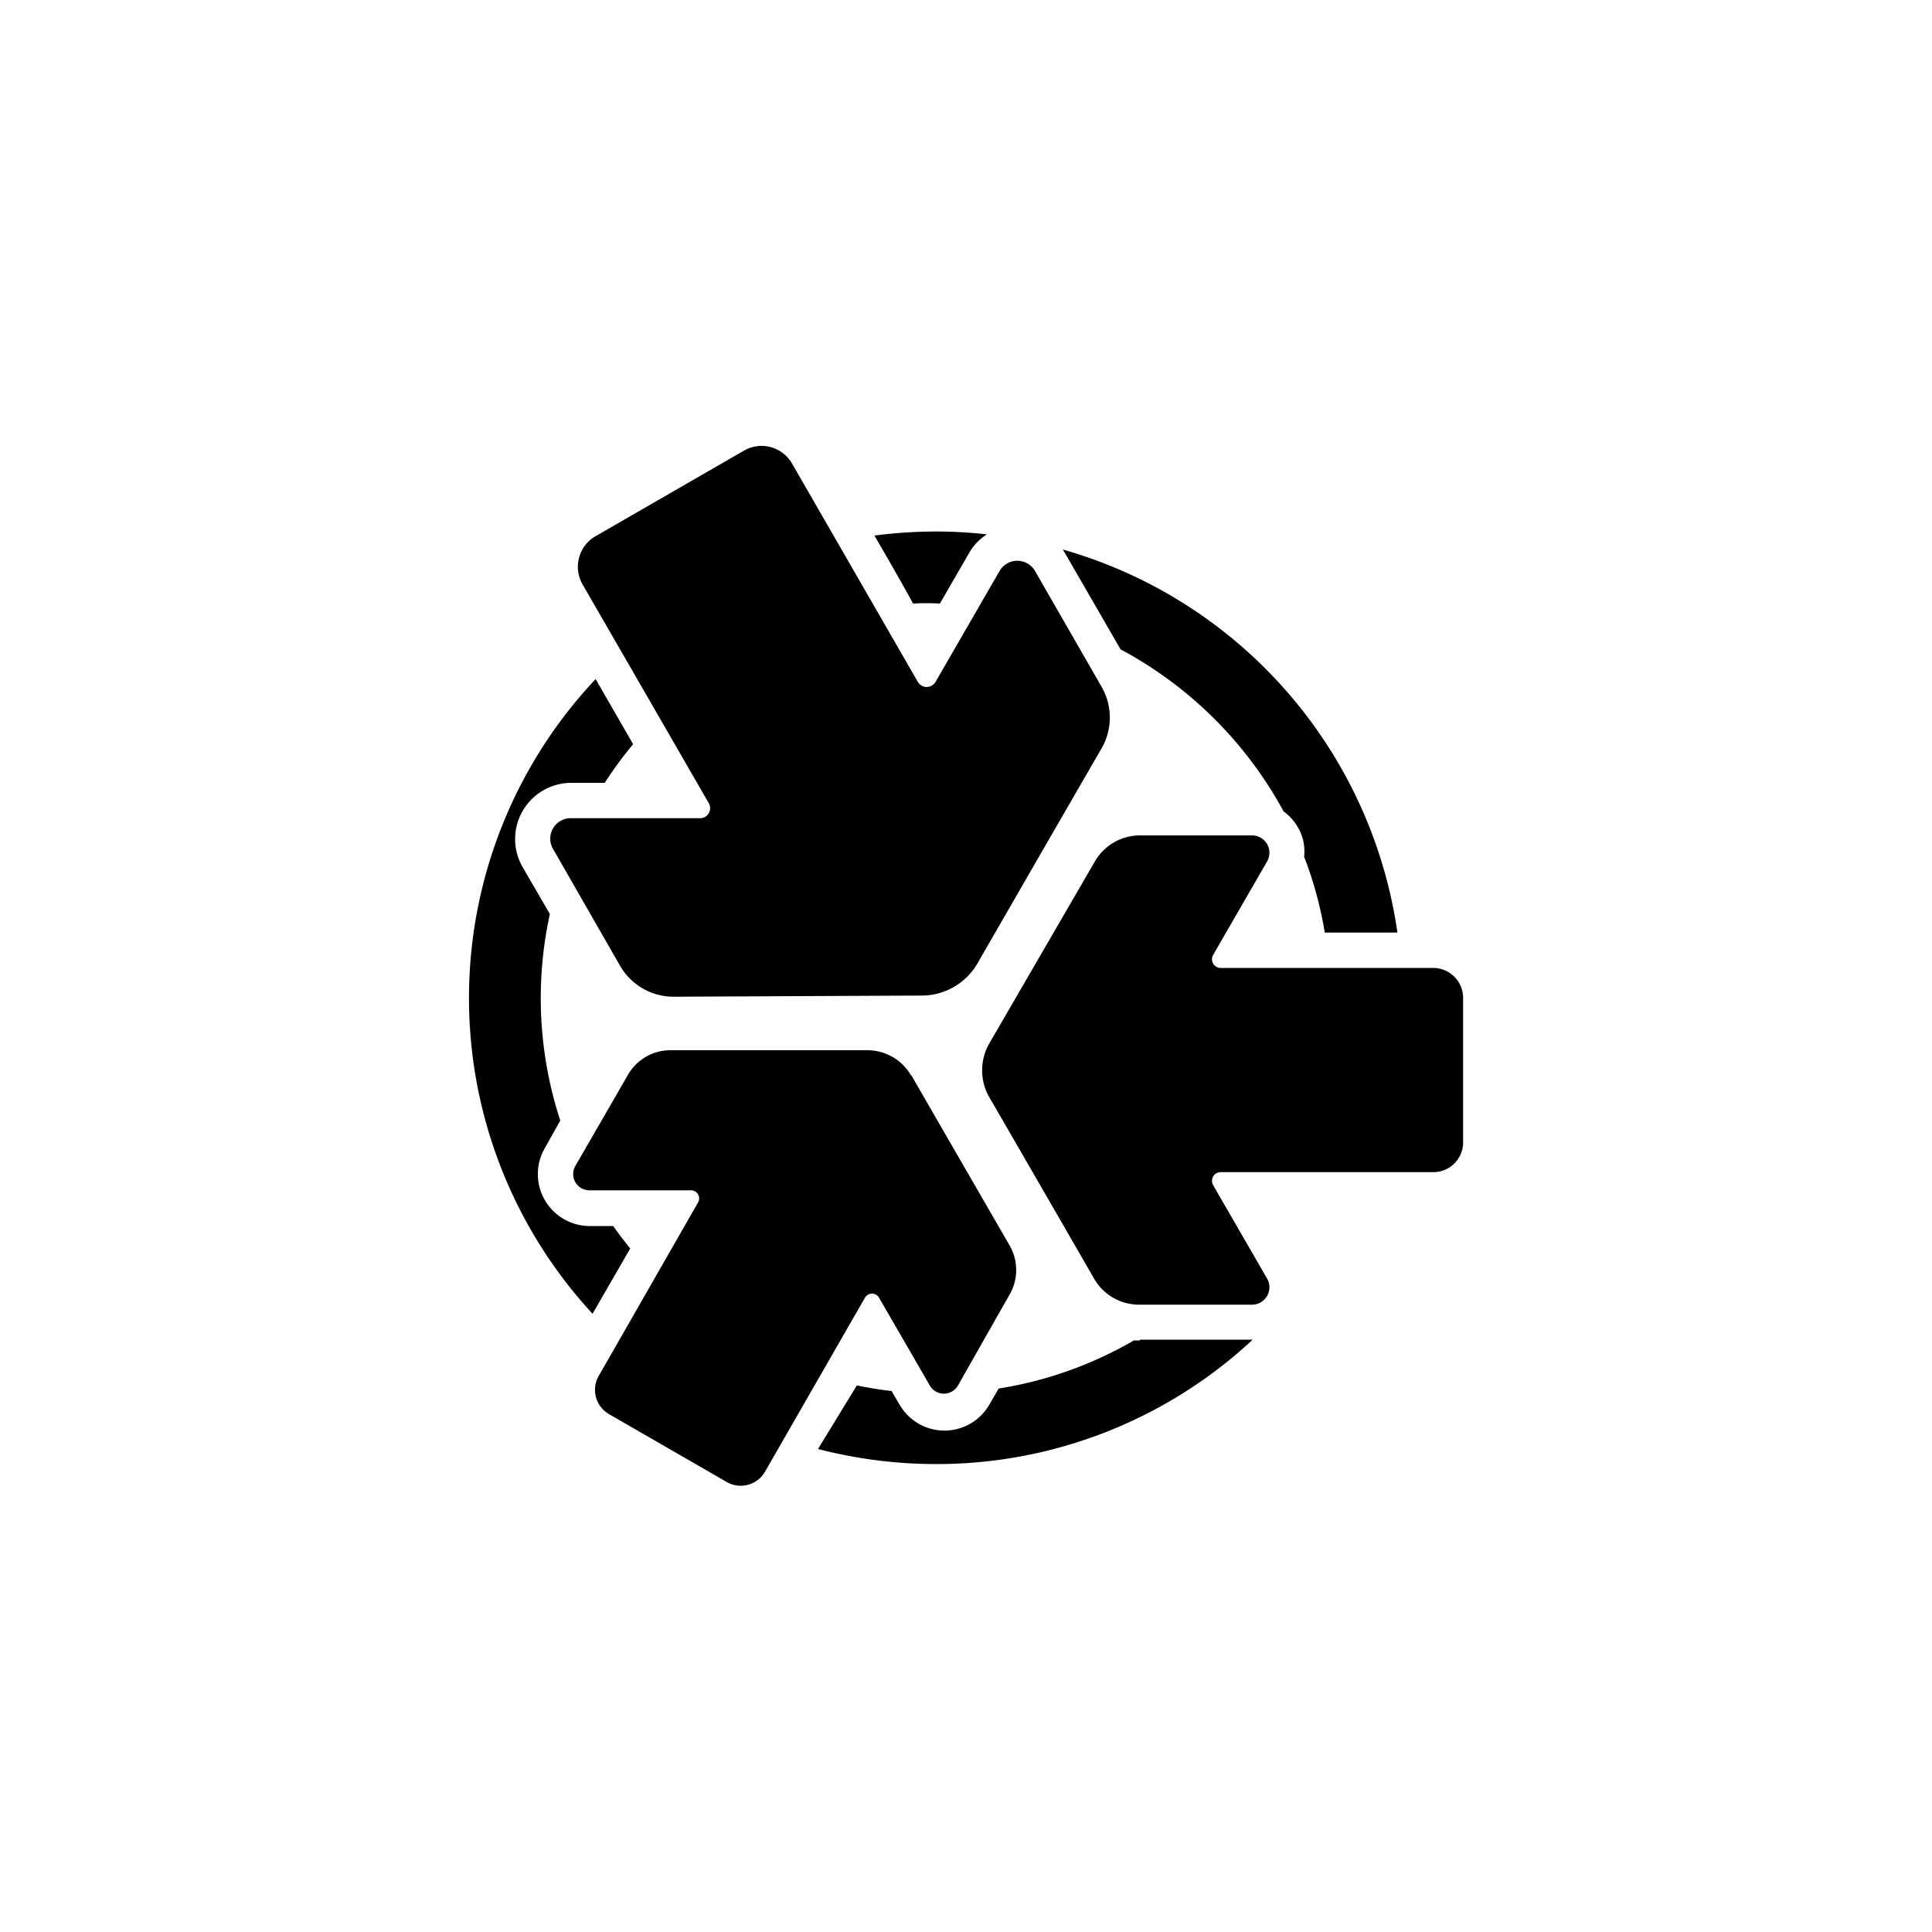 <svg id="图层_1" data-name="图层 1" xmlns="http://www.w3.org/2000/svg" viewBox="0 0 100 100"><title>logohunt03</title><path d="M58,33.61A20.73,20.73,0,0,1,66.44,42a2.6,2.6,0,0,1,.72.79,2.44,2.44,0,0,1,.34,1.55,19.69,19.69,0,0,1,1.07,3.93h3.76A24.18,24.18,0,0,0,55,28.44a1.64,1.64,0,0,1,.14.22Z"/><path d="M31.74,63.46H30.51a2.69,2.69,0,0,1-2.33-4L29,58a20.39,20.39,0,0,1-.54-10.69l-1.41-2.43a2.91,2.91,0,0,1,2.52-4.36H31.3a20.29,20.29,0,0,1,1.47-2l-1.94-3.37A24.07,24.07,0,0,0,30.67,68l1.95-3.38c-.31-.38-.6-.76-.88-1.16"/><path d="M59,69.38l-.31,0a20.21,20.21,0,0,1-7,2.49l-.48.83a2.68,2.68,0,0,1-4.65,0s-.17-.28-.41-.7c-.61-.07-1.21-.17-1.8-.29L42.34,75a24.43,24.43,0,0,0,6.09.78,24,24,0,0,0,16.41-6.44H59"/><path d="M48.65,31.24l1.49-2.58a2.76,2.76,0,0,1,.94-1,23.28,23.28,0,0,0-2.65-.15,25.57,25.57,0,0,0-3.17.21c.71,1.22,1.44,2.49,2,3.52a11.74,11.74,0,0,1,1.36,0"/><path d="M47.16,55.67a2.61,2.61,0,0,0-2.27-1.31H34.7a2.53,2.53,0,0,0-2.19,1.26l-2.73,4.73a.84.84,0,0,0,.73,1.26h5.25a.42.42,0,0,1,.37.63L31,71.2a1.45,1.45,0,0,0,.53,2l6.07,3.5a1.45,1.45,0,0,0,2-.53l5.17-9a.42.42,0,0,1,.73,0l2.63,4.55a.84.84,0,0,0,1.45,0L52.26,67a2.54,2.54,0,0,0,0-2.53l-5.1-8.83"/><path d="M47.72,51.53a3.33,3.33,0,0,0,2.87-1.66c1.7-2.95,4.86-8.43,6.43-11.14a3.19,3.19,0,0,0,0-3.18l-3.45-6a1.06,1.06,0,0,0-1.83,0l-3.32,5.75a.53.53,0,0,1-.91,0L41,24a1.82,1.82,0,0,0-2.5-.67l-7.67,4.42a1.83,1.83,0,0,0-.67,2.51l6.52,11.3a.52.52,0,0,1-.46.79H29.57A1.06,1.06,0,0,0,28.66,44l3.44,6a3.2,3.2,0,0,0,2.76,1.59Z"/><path d="M51.21,54a2.8,2.8,0,0,0,0,2.8c1.44,2.48,4.11,7.11,5.43,9.4A2.69,2.69,0,0,0,59,67.53h5.81a.9.9,0,0,0,.78-1.34l-2.8-4.85a.45.45,0,0,1,.39-.67h11a1.54,1.54,0,0,0,1.55-1.55V51.65a1.55,1.55,0,0,0-1.55-1.55h-11a.45.45,0,0,1-.39-.67l2.8-4.85a.9.9,0,0,0-.78-1.34H59a2.7,2.7,0,0,0-2.33,1.35L51.21,54"/></svg>